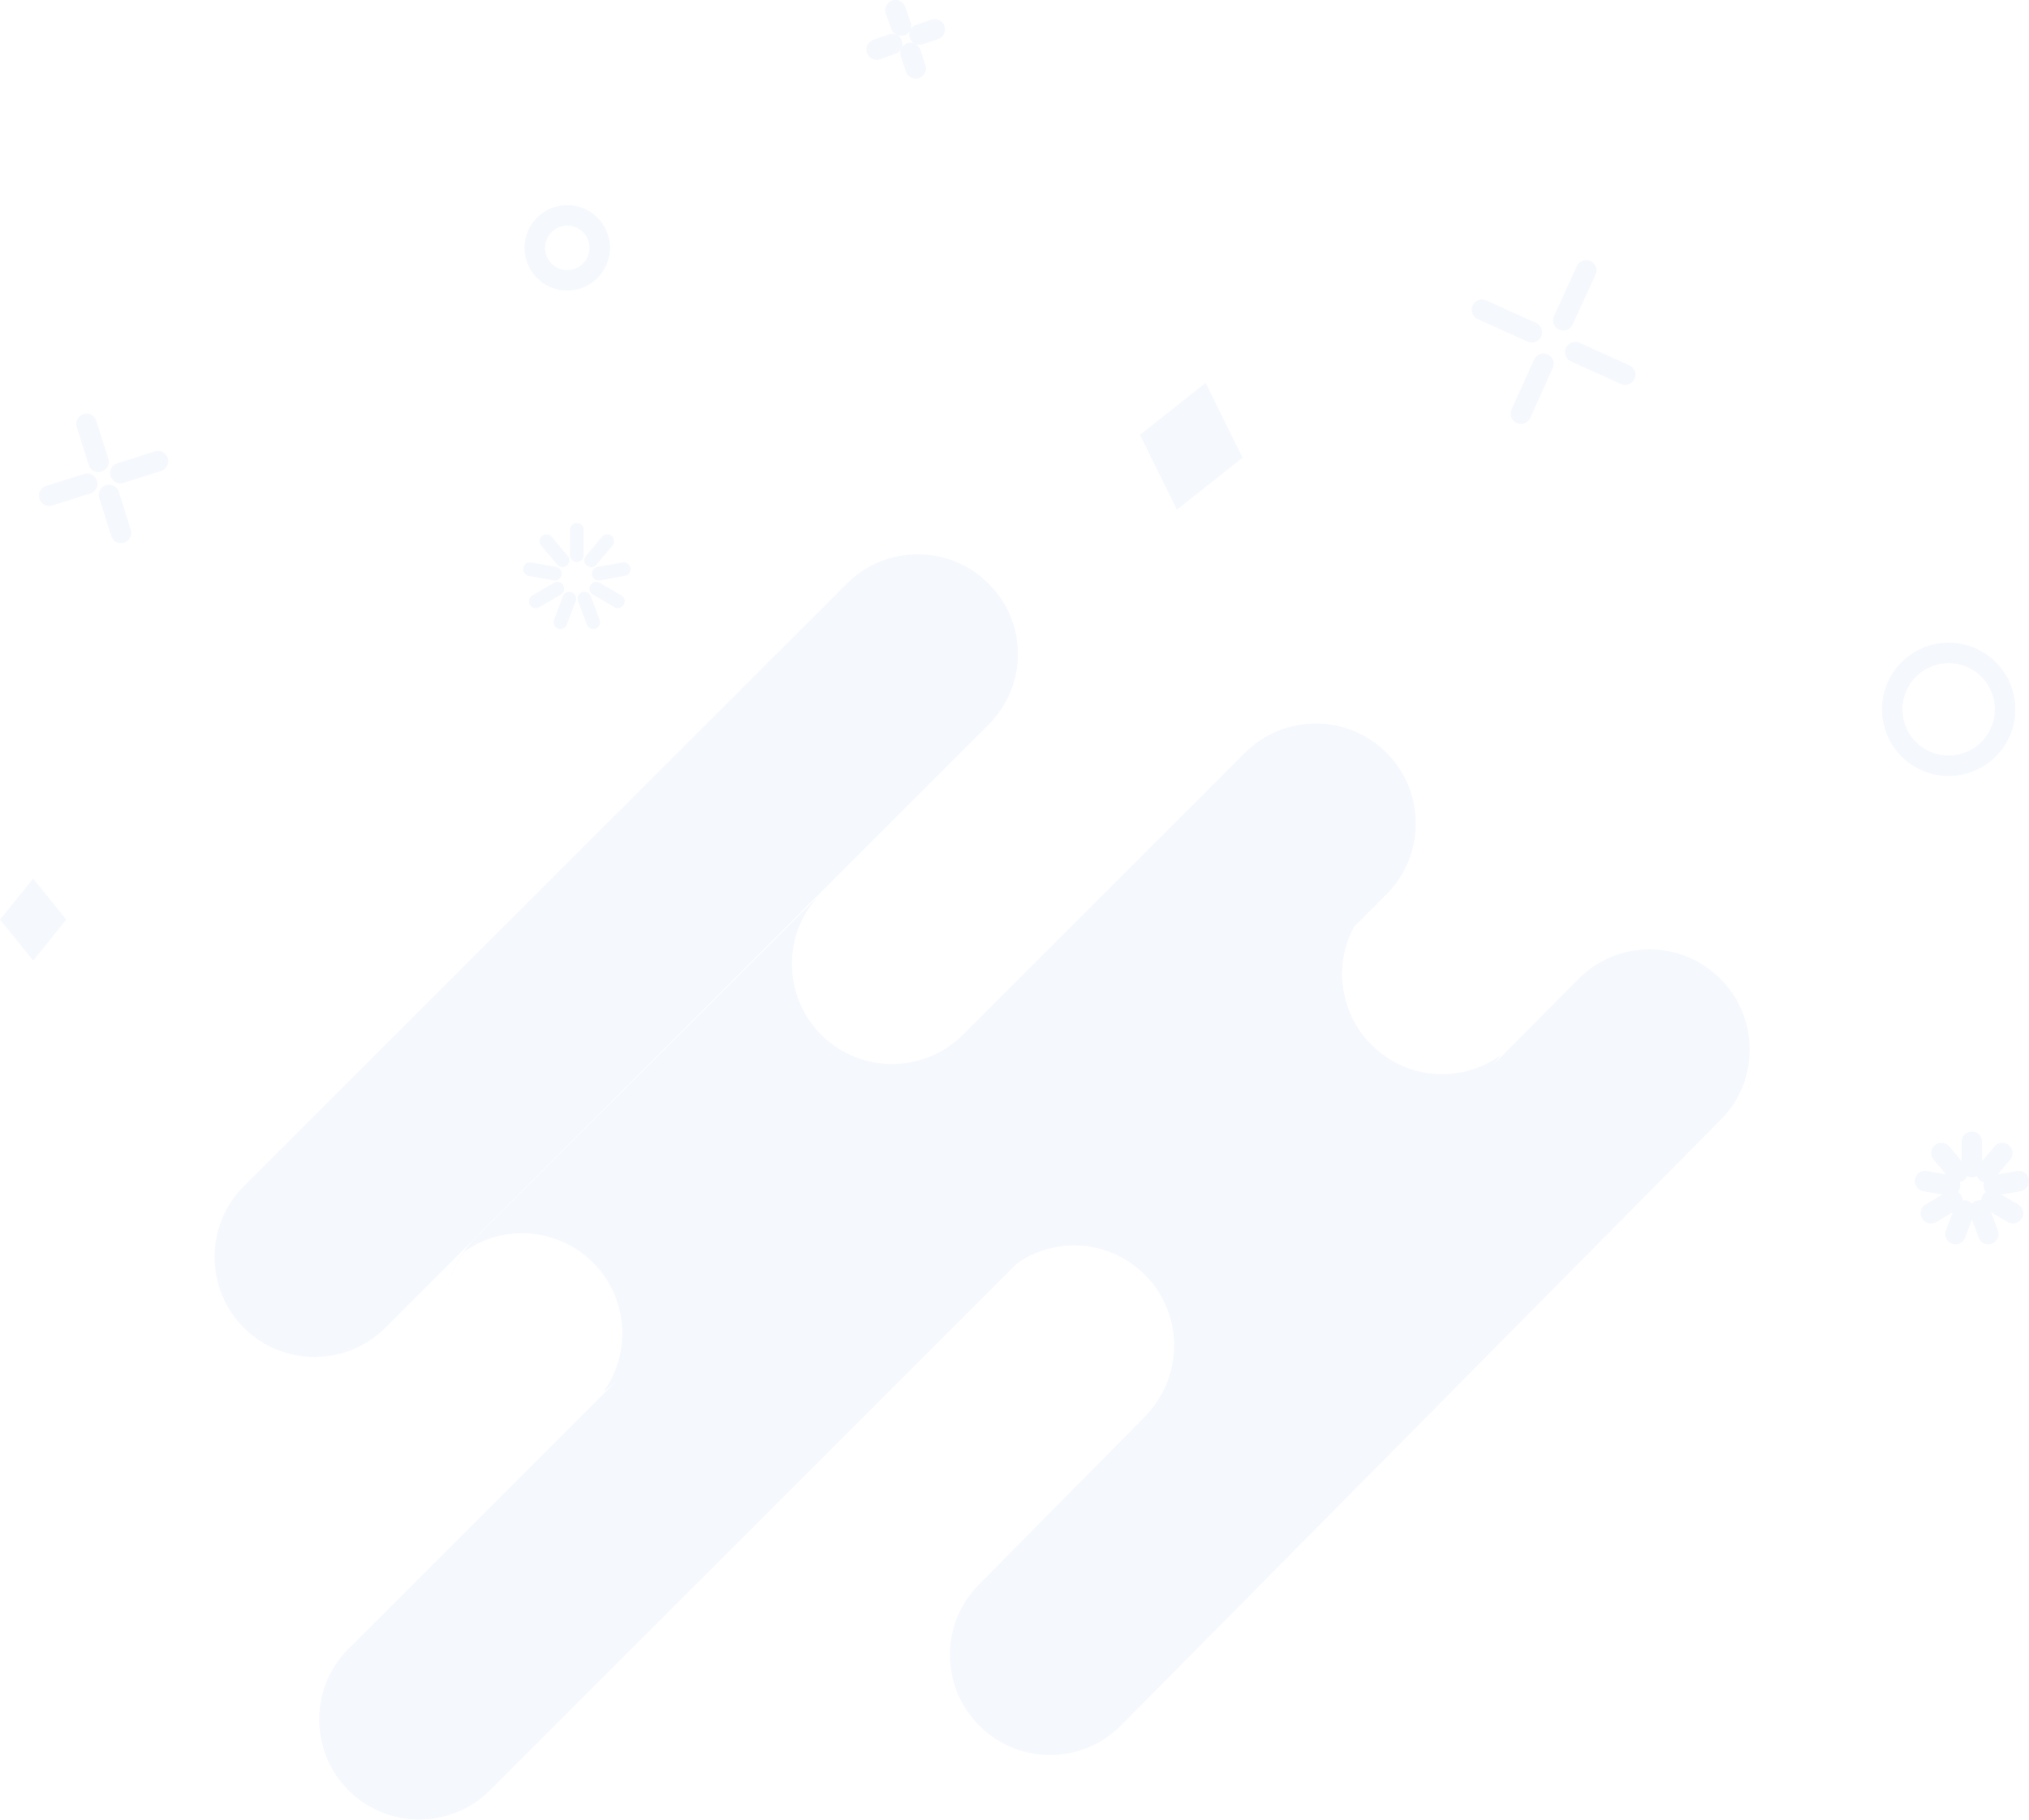 <svg xmlns="http://www.w3.org/2000/svg" width="593.4" height="532.4" viewBox="0 0 593.4 532.4"><style type="text/css">.st0{fill:#cee0f6;opacity:0.2}.st1{fill:none;stroke:#cee0f6;stroke-width:6;stroke-miterlimit:10;opacity:0.2}.st2{fill:none;stroke:#cee0f6;stroke-width:6;stroke-linecap:round;stroke-miterlimit:10;opacity:0.2}.st3{fill:none;stroke:#cee0f6;stroke-width:4;stroke-linecap:round;stroke-miterlimit:10;opacity:0.2}</style><path class="st0" d="M289.1 170.7c-11.4-11.4-30-11.4-41.4 0L71.3 347c-11.4 11.4-11.4 30 0 41.4s30 11.4 41.4 0l25.9-25.9L289 212.1c11.6-11.5 11.6-30 .1-41.4z"/><path class="st0" d="M503 286.2c-11.5-11.4-30-11.3-41.4.2l-25.8 26c1.2-1.2 2.2-2.4 3.1-3.7 3-4.2 4.7-9 5.2-13.8-.5 4.9-2.2 9.6-5.2 13.8-11.4 8.2-27.4 7.3-37.7-3-5.8-5.7-8.6-13.2-8.7-20.7 0-4.8 1.2-9.6 3.5-13.9l9.5-9.5c11.4-11.4 11.4-30 0-41.4-11.4-11.4-30-11.4-41.4 0l-82.5 82.5c-11.4 11.4-30 11.4-41.4 0-5.7-5.7-8.6-13.2-8.6-20.7s2.8-15 8.6-20.7L138.7 362.5c-1.2 1.2-2.2 2.4-3.1 3.7-3 4.2-4.7 8.9-5.2 13.8.5-4.9 2.3-9.6 5.3-13.8 11.4-8.2 27.4-7.1 37.7 3.1 5.7 5.7 8.6 13.2 8.6 20.7 0 6-1.8 11.9-5.4 17 1.3-.9 2.5-2 3.7-3.1l-78.4 78.4c-11.4 11.4-11.4 30 0 41.4 11.4 11.4 30 11.4 41.4 0l154.1-154.1c11.4-8 27.1-6.9 37.3 3.2 5.8 5.7 8.6 13.2 8.7 20.6 0 7.5-2.8 15-8.4 20.8l2.9-2.9-51.6 52.2c-11.4 11.5-11.3 30 .2 41.4 11.5 11.4 30 11.3 41.4-.2l175.5-177.3c11.2-11.3 11.1-29.9-.4-41.2z"/><circle class="st1" cx="569.9" cy="207.5" r="16.5"/><circle class="st1" cx="165.9" cy="72.5" r="9.5"/><path class="st0" d="M333.4 127.2l19.2-15.2 10.8 21.9-19.2 15.2z"/><path class="st0" d="M0 269l9.7-12 9.7 12-9.7 12z"/><path class="st2" d="M261.9 3l1.6 4.5M256.4 14.5l4.5-1.6M267.8 20l-1.5-4.5M273.4 8.6l-4.5 1.5M463.9 79.1l-6.7 14.6M433.4 90.6l14.6 6.6M444.8 121l6.6-14.6M475.3 109.6l-14.6-6.6M25.3 124l3.5 11.1M14.4 145l11.1-3.5M35.4 155.9l-3.5-11.1M46.2 134.9l-11 3.5"/><path class="st3" d="M168.7 155v7.4M159.8 158.3l4.7 5.6M155 166.5l7.3 1.3M156.7 175.9l6.3-3.7M163.9 182l2.6-6.9M173.5 182l-2.6-6.9M180.7 175.9l-6.3-3.7M182.4 166.5l-7.3 1.3M177.6 158.3l-4.7 5.6"/><path class="st2" d="M576.7 334v7.4M567.8 337.3l4.7 5.6M563 345.5l7.3 1.3M564.7 354.9l6.3-3.7M571.9 361l2.6-6.9M581.5 361l-2.6-6.9M588.7 354.9l-6.3-3.7M590.4 345.5l-7.3 1.3M585.6 337.3l-4.7 5.6"/></svg>